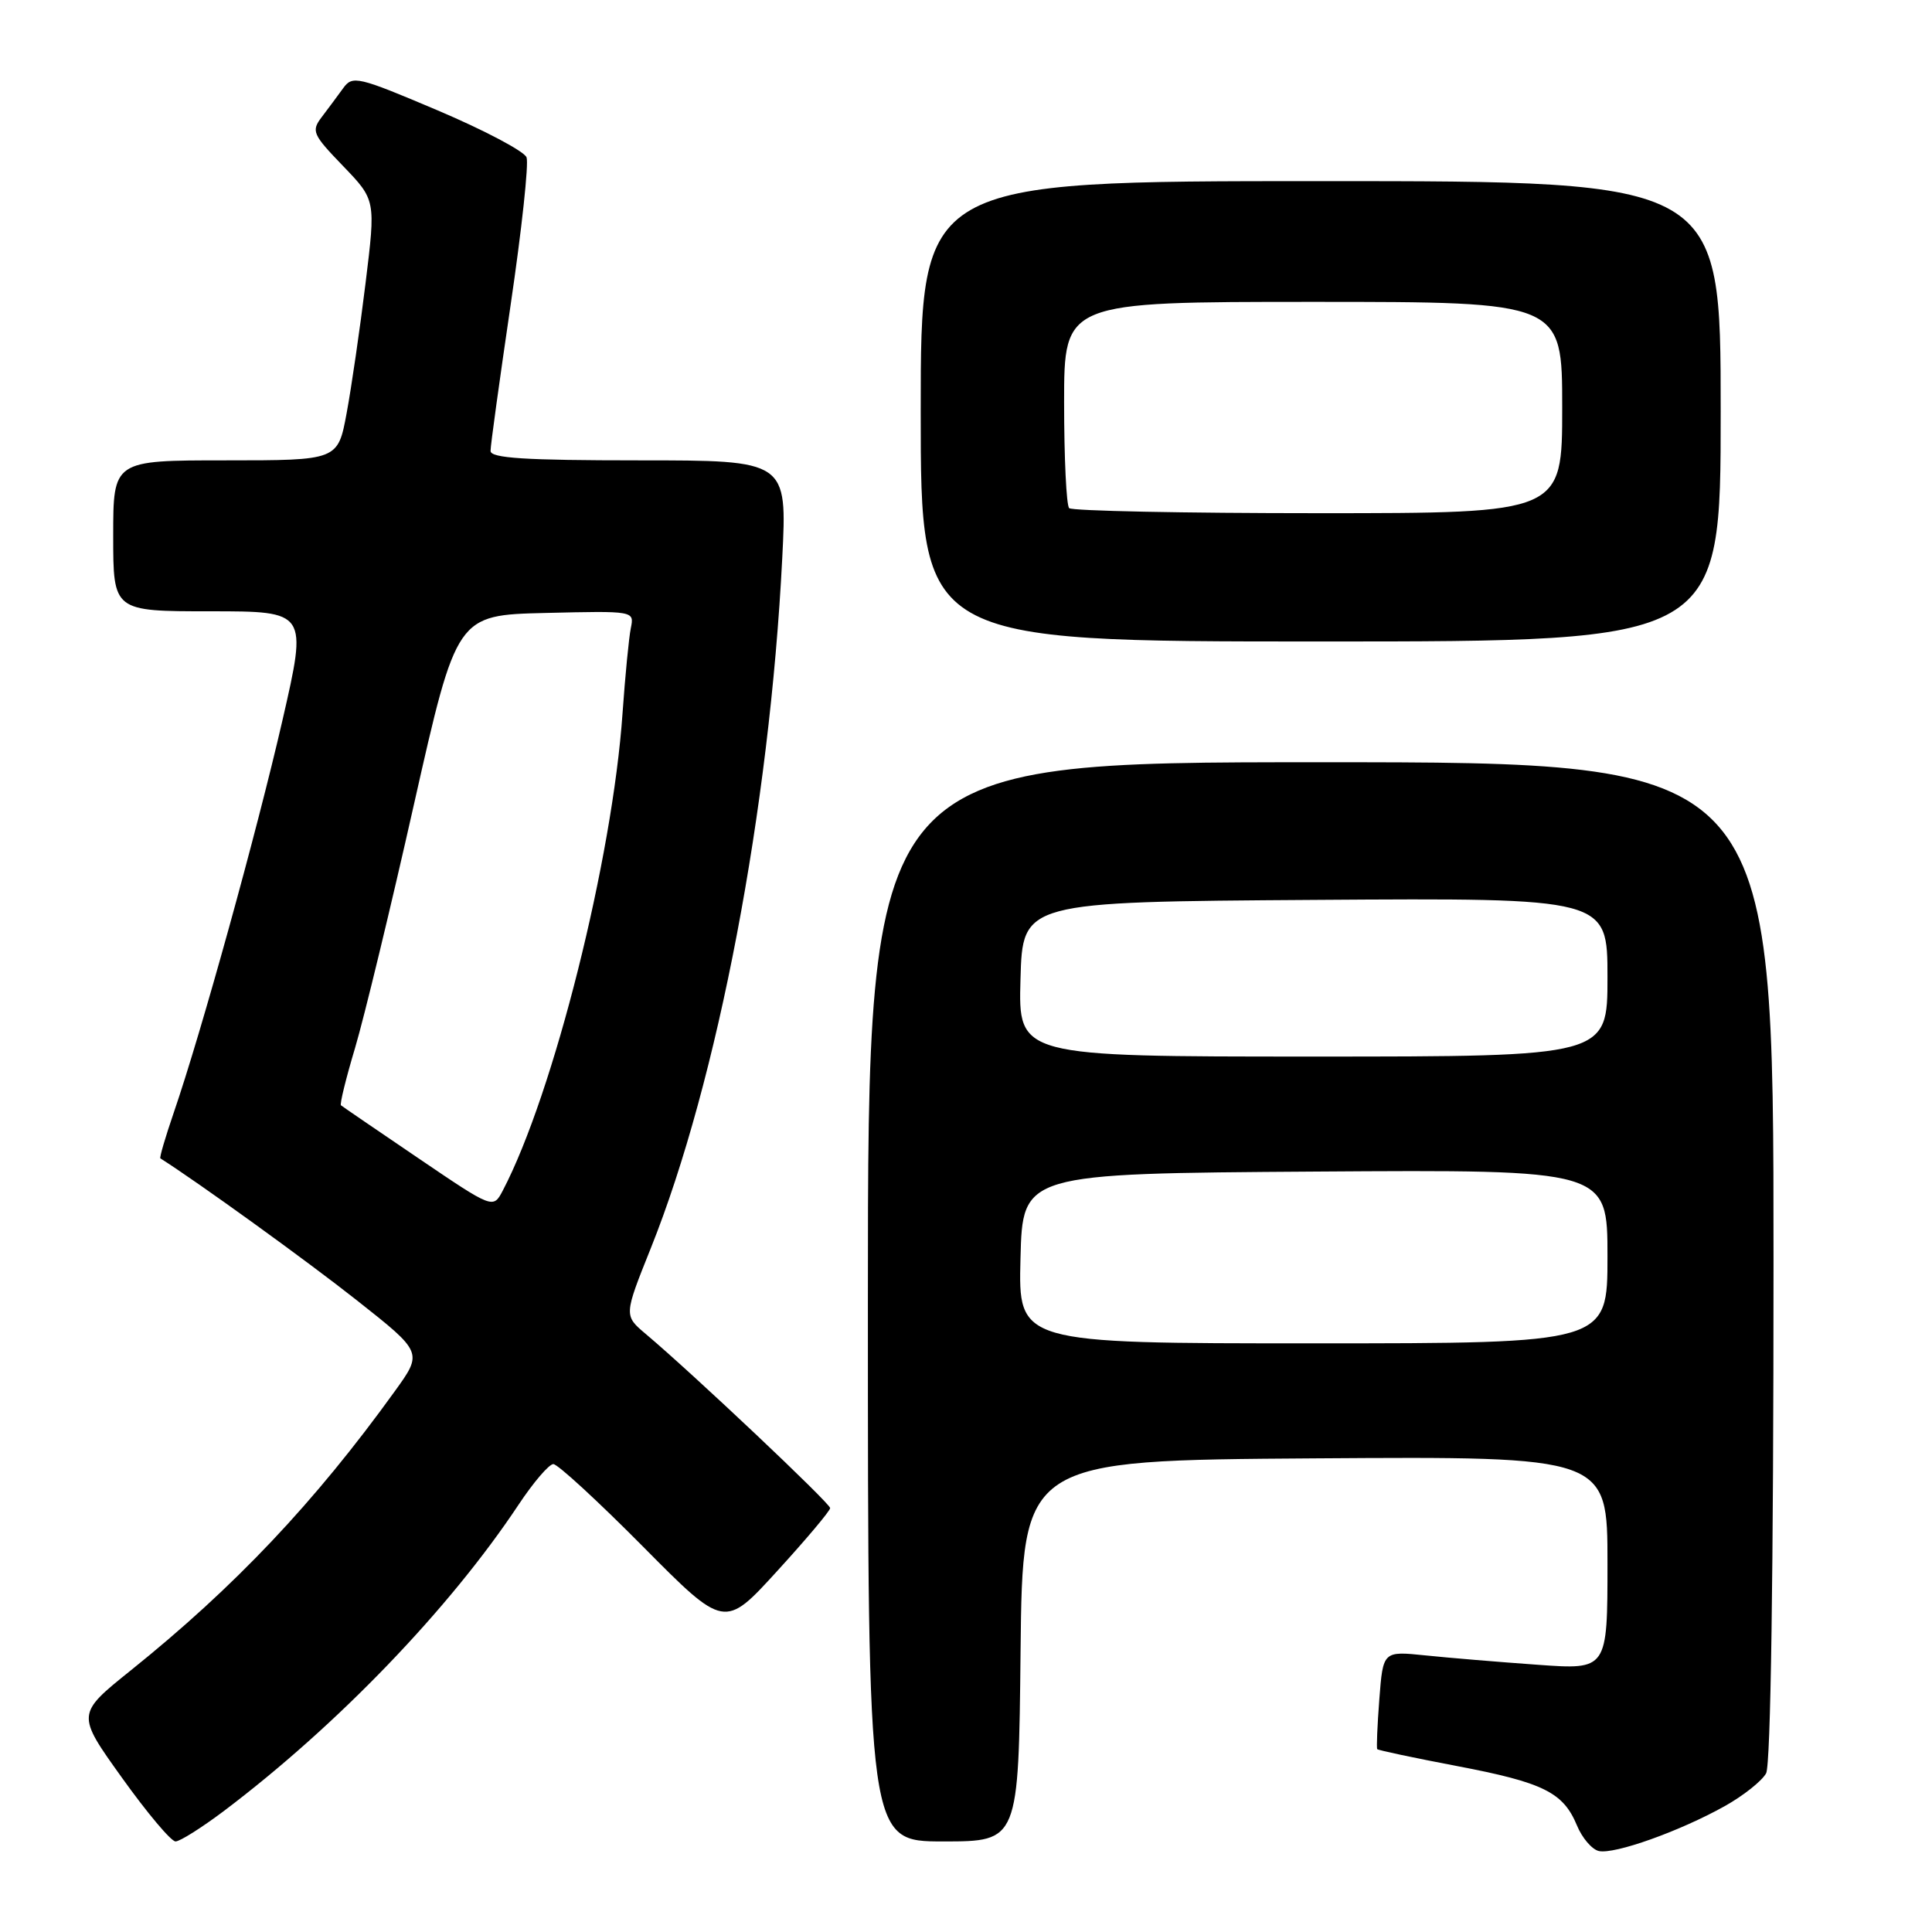 <?xml version="1.0" encoding="UTF-8" standalone="no"?>
<!DOCTYPE svg PUBLIC "-//W3C//DTD SVG 1.1//EN" "http://www.w3.org/Graphics/SVG/1.1/DTD/svg11.dtd" >
<svg xmlns="http://www.w3.org/2000/svg" xmlns:xlink="http://www.w3.org/1999/xlink" version="1.1" viewBox="0 0 256 256">
 <g >
 <path fill="currentColor"
d=" M 228.52 239.33 C 231.00 237.95 233.47 235.98 234.02 234.97 C 234.63 233.82 235.00 208.52 235.00 167.07 C 235.00 101.00 235.00 101.00 175.00 101.00 C 115.00 101.00 115.00 101.00 115.00 172.50 C 115.00 244.00 115.00 244.00 124.98 244.00 C 134.97 244.00 134.97 244.00 135.23 218.75 C 135.50 193.50 135.50 193.50 174.25 193.24 C 213.00 192.98 213.00 192.98 213.00 207.12 C 213.00 221.26 213.00 221.26 203.75 220.59 C 198.66 220.23 191.97 219.67 188.88 219.35 C 183.26 218.77 183.26 218.77 182.77 225.14 C 182.50 228.64 182.38 231.62 182.49 231.77 C 182.61 231.92 187.34 232.92 193.00 234.00 C 204.51 236.19 207.13 237.49 208.95 241.87 C 209.63 243.53 210.94 245.06 211.85 245.27 C 213.91 245.74 222.56 242.66 228.52 239.33 Z  M 29.70 239.94 C 44.72 228.59 59.54 213.19 68.70 199.40 C 70.67 196.43 72.75 194.00 73.32 194.00 C 73.90 194.00 79.23 198.91 85.18 204.91 C 96.00 215.83 96.00 215.83 102.99 208.16 C 106.84 203.95 109.99 200.20 110.00 199.83 C 110.00 199.20 91.88 182.08 85.58 176.77 C 82.66 174.31 82.66 174.31 86.24 165.38 C 95.10 143.25 101.97 107.17 103.65 73.99 C 104.31 61.00 104.31 61.00 84.65 61.00 C 69.60 61.00 65.00 60.71 65.00 59.75 C 64.99 59.06 66.20 50.36 67.66 40.41 C 69.13 30.46 70.08 21.66 69.77 20.85 C 69.47 20.05 64.17 17.25 58.00 14.63 C 47.39 10.13 46.71 9.97 45.47 11.69 C 44.75 12.68 43.48 14.40 42.64 15.50 C 41.22 17.37 41.41 17.80 45.46 22.00 C 49.79 26.50 49.79 26.50 48.44 37.50 C 47.70 43.55 46.57 51.31 45.93 54.75 C 44.77 61.00 44.77 61.00 29.89 61.00 C 15.00 61.00 15.00 61.00 15.00 71.00 C 15.00 81.00 15.00 81.00 27.87 81.00 C 40.74 81.00 40.74 81.00 37.43 95.43 C 34.04 110.20 26.64 136.92 23.02 147.44 C 21.91 150.68 21.11 153.40 21.25 153.49 C 26.24 156.65 40.68 167.08 47.26 172.28 C 56.03 179.20 56.03 179.20 52.31 184.35 C 41.71 199.06 31.10 210.28 17.31 221.35 C 10.12 227.13 10.12 227.13 16.16 235.56 C 19.48 240.20 22.67 244.00 23.26 244.00 C 23.84 244.00 26.74 242.17 29.70 239.94 Z  M 228.00 54.50 C 228.00 24.00 228.00 24.00 175.00 24.00 C 122.00 24.00 122.00 24.00 122.00 54.50 C 122.00 85.00 122.00 85.00 175.00 85.00 C 228.00 85.00 228.00 85.00 228.00 54.50 Z  M 135.22 166.75 C 135.50 155.50 135.50 155.50 174.25 155.24 C 213.00 154.98 213.00 154.98 213.00 166.49 C 213.00 178.00 213.00 178.00 173.97 178.00 C 134.93 178.00 134.93 178.00 135.22 166.75 Z  M 135.22 129.75 C 135.50 119.50 135.50 119.50 174.25 119.24 C 213.00 118.98 213.00 118.98 213.00 129.49 C 213.00 140.00 213.00 140.00 173.97 140.00 C 134.93 140.00 134.93 140.00 135.22 129.75 Z  M 55.42 153.46 C 49.96 149.76 45.36 146.61 45.18 146.46 C 45.00 146.31 45.84 142.89 47.05 138.85 C 48.25 134.81 51.78 120.25 54.87 106.50 C 60.51 81.50 60.51 81.50 72.28 81.22 C 84.05 80.94 84.05 80.94 83.59 83.22 C 83.33 84.47 82.84 89.55 82.49 94.50 C 81.16 113.79 73.34 144.93 66.62 157.76 C 65.34 160.19 65.34 160.19 55.42 153.46 Z  M 141.67 67.33 C 141.30 66.97 141.00 60.67 141.00 53.33 C 141.00 40.00 141.00 40.00 174.00 40.00 C 207.00 40.00 207.00 40.00 207.00 54.00 C 207.00 68.00 207.00 68.00 174.67 68.00 C 156.88 68.00 142.03 67.70 141.67 67.33 Z "/>
</g>
</svg>